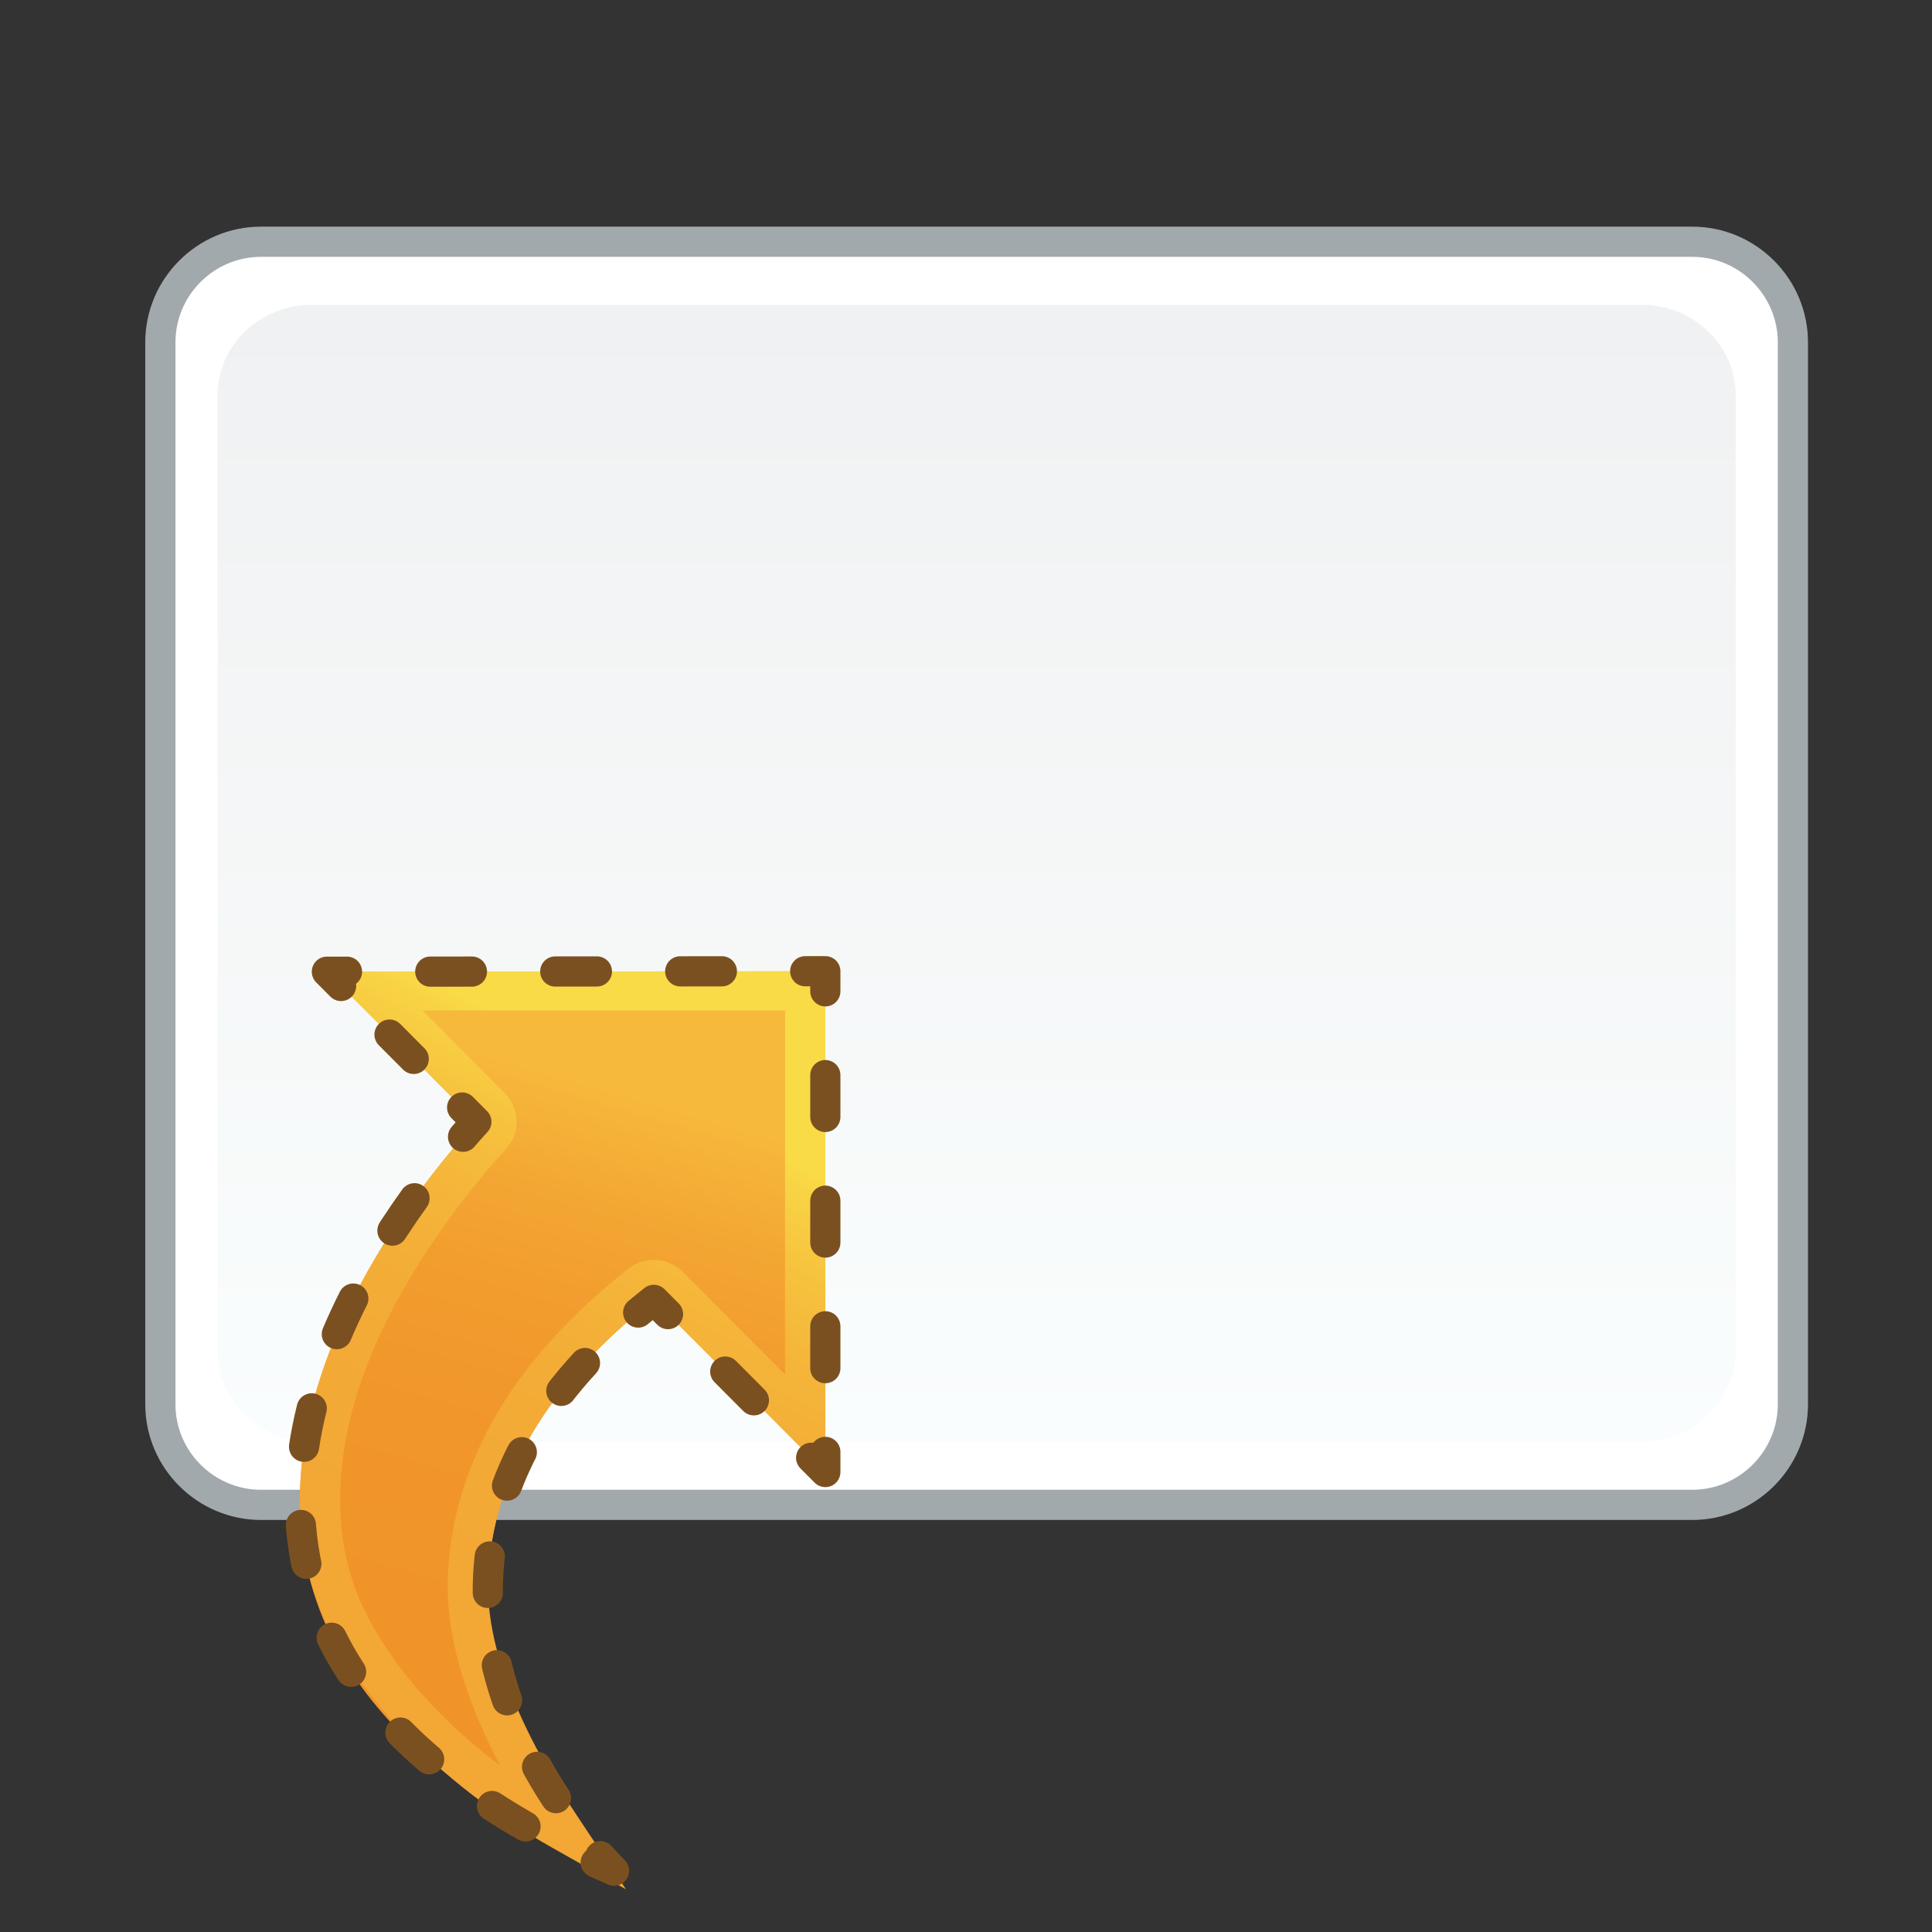 <?xml version="1.0" encoding="utf-8"?>
<!-- Generator: Adobe Illustrator 15.1.0, SVG Export Plug-In  -->
<!DOCTYPE svg>
<svg version="1.2" baseProfile="tiny"
	 xmlns="http://www.w3.org/2000/svg" xmlns:xlink="http://www.w3.org/1999/xlink" xmlns:a="http://ns.adobe.com/AdobeSVGViewerExtensions/3.0/"
	 x="0px" y="0px" width="96px" height="96px" viewBox="-7.218 -11.262 96 96" overflow="visible" xml:space="preserve">
<rect x="-7.218" y="-11.262" width="96" height="96" fill="#333333" stroke="none"/>
<defs>
</defs>
<g>
	<g>
		<path fill="#FFFFFF" d="M81.87,58.514c0,2.75-2.25,5-5,5H5.75c-2.75,0-5-2.25-5-5V5.75c0-2.75,2.25-5,5-5h71.12c2.75,0,5,2.25,5,5
			V58.514z"/>
		<linearGradient id="SVGID_1_" gradientUnits="userSpaceOnUse" x1="41.31" y1="3.888" x2="41.31" y2="60.376">
			<stop  offset="0" style="stop-color:#F0F1F2"/>
			<stop  offset="1" style="stop-color:#FAFDFD"/>
		</linearGradient>
		<path fill="url(#SVGID_1_)" d="M79.031,55.876c0,2.475-2.093,4.5-4.65,4.5H8.239c-2.558,0-4.65-2.025-4.65-4.5V8.388
			c0-2.475,2.092-4.5,4.65-4.5h66.142c2.558,0,4.65,2.025,4.65,4.5V55.876z"/>
	</g>
	<path fill="none" stroke="#A2A9AD" stroke-width="1.5" stroke-miterlimit="10" d="M81.87,58.514c0,2.75-2.25,5-5,5H5.75
		c-2.75,0-5-2.25-5-5V5.75c0-2.75,2.25-5,5-5h71.12c2.75,0,5,2.25,5,5V58.514z"/>
</g>
<g id="XMLID_1_">
	<linearGradient id="SVGID_2_" gradientUnits="userSpaceOnUse" x1="23.287" y1="42.994" x2="15.35" y2="70.278">
		<stop  offset="0" style="stop-color:#F6B93C"/>
		<stop  offset="0.034" style="stop-color:#F6B53A"/>
		<stop  offset="0.202" style="stop-color:#F3A633"/>
		<stop  offset="0.393" style="stop-color:#F29C2E"/>
		<stop  offset="0.623" style="stop-color:#F1962B"/>
		<stop  offset="1" style="stop-color:#F0942A"/>
	</linearGradient>
	<path fill="url(#SVGID_2_)" d="M25.27,53.328l8.522,8.555V36.997L9.024,37.022l7.428,7.456
		c-4.562,5.018-20.488,25.244,6.841,37.215C23.293,81.693,7.942,66.969,25.27,53.328z"/>
	<g>
		<linearGradient id="SVGID_3_" gradientUnits="userSpaceOnUse" x1="25.104" y1="42.8" x2="-0.538" y2="93.257">
			<stop  offset="0" style="stop-color:#F9DB47"/>
			<stop  offset="0.026" style="stop-color:#F8D244"/>
			<stop  offset="0.083" style="stop-color:#F6C33E"/>
			<stop  offset="0.15" style="stop-color:#F5B63A"/>
			<stop  offset="0.232" style="stop-color:#F3AE37"/>
			<stop  offset="0.346" style="stop-color:#F3A936"/>
			<stop  offset="0.65" style="stop-color:#F3A735"/>
			<stop  offset="1" style="stop-color:#F0942A"/>
		</linearGradient>
		<path fill="url(#SVGID_3_)" d="M23.885,82.616l-3.636-2.05c-6.476-3.653-11.159-9.02-12.222-14.005
			c-1.997-9.371,5.227-18.565,8.425-22.083l-7.427-7.456l24.767-0.025v24.885l-8.522-8.554c-5.218,4.107-7.987,8.725-8.231,13.722
			c-0.24,4.913,3.354,10.315,4.535,12.092L23.885,82.616z M13.764,38.946l4.104,4.121c0.754,0.754,0.782,1.966,0.064,2.756
			c-2.991,3.29-9.754,11.856-7.949,20.321c0.744,3.49,3.565,7.238,7.646,10.323c-1.384-2.638-2.755-6.122-2.59-9.516
			c0.273-5.602,3.299-10.713,8.993-15.195c0.767-0.607,1.962-0.536,2.655,0.162l5.104,5.122V38.949L13.764,38.946z"/>
	</g>
	<path fill="#7B5020" d="M25.599,69.64"/>
	<g>
		<path fill="none" stroke="#7B5020" stroke-width="1.5" stroke-linecap="round" stroke-linejoin="round" d="M24.493,53.958
			c0.251-0.211,0.51-0.421,0.776-0.631l0.706,0.708"/>
		
			<line fill="none" stroke="#7B5020" stroke-width="1.5" stroke-linecap="round" stroke-linejoin="round" stroke-dasharray="2.015,4.03" x1="28.82" y1="56.891" x2="31.664" y2="59.746"/>
		<polyline fill="none" stroke="#7B5020" stroke-width="1.5" stroke-linecap="round" stroke-linejoin="round" points="
			33.087,61.174 33.792,61.882 33.792,60.882 		"/>
		
			<line fill="none" stroke="#7B5020" stroke-width="1.5" stroke-linecap="round" stroke-linejoin="round" stroke-dasharray="2.08,4.161" x1="33.792" y1="56.721" x2="33.792" y2="40.078"/>
		<polyline fill="none" stroke="#7B5020" stroke-width="1.5" stroke-linecap="round" stroke-linejoin="round" points="
			33.792,37.997 33.792,36.997 32.792,36.998 		"/>
		
			<line fill="none" stroke="#7B5020" stroke-width="1.5" stroke-linecap="round" stroke-linejoin="round" stroke-dasharray="2.07,4.14" x1="28.652" y1="37.001" x2="12.094" y2="37.02"/>
		<polyline fill="none" stroke="#7B5020" stroke-width="1.5" stroke-linecap="round" stroke-linejoin="round" points="
			10.024,37.021 9.024,37.022 9.73,37.731 		"/>
		
			<line fill="none" stroke="#7B5020" stroke-width="1.5" stroke-linecap="round" stroke-linejoin="round" stroke-dasharray="1.705,3.409" x1="12.137" y1="40.146" x2="14.543" y2="42.562"/>
		<path fill="none" stroke="#7B5020" stroke-width="1.5" stroke-linecap="round" stroke-linejoin="round" d="M15.746,43.769
			l0.706,0.709c-0.2,0.219-0.422,0.469-0.661,0.745"/>
		
			<path fill="none" stroke="#7B5020" stroke-width="1.5" stroke-linecap="round" stroke-linejoin="round" stroke-dasharray="1.948,3.897" d="
			M13.38,48.279c-5.443,7.579-12.15,22.213,7.243,32.15"/>
		<path fill="none" stroke="#7B5020" stroke-width="1.5" stroke-linecap="round" stroke-linejoin="round" d="M22.381,81.284
			c0.298,0.137,0.603,0.274,0.912,0.409c0,0-0.265-0.253-0.684-0.724"/>
		
			<path fill="none" stroke="#7B5020" stroke-width="1.5" stroke-linecap="round" stroke-linejoin="round" stroke-dasharray="1.816,3.631" d="
			M20.407,78.087c-3.192-4.87-6.734-13.974,2.724-22.919"/>
	</g>
</g>
</svg>
